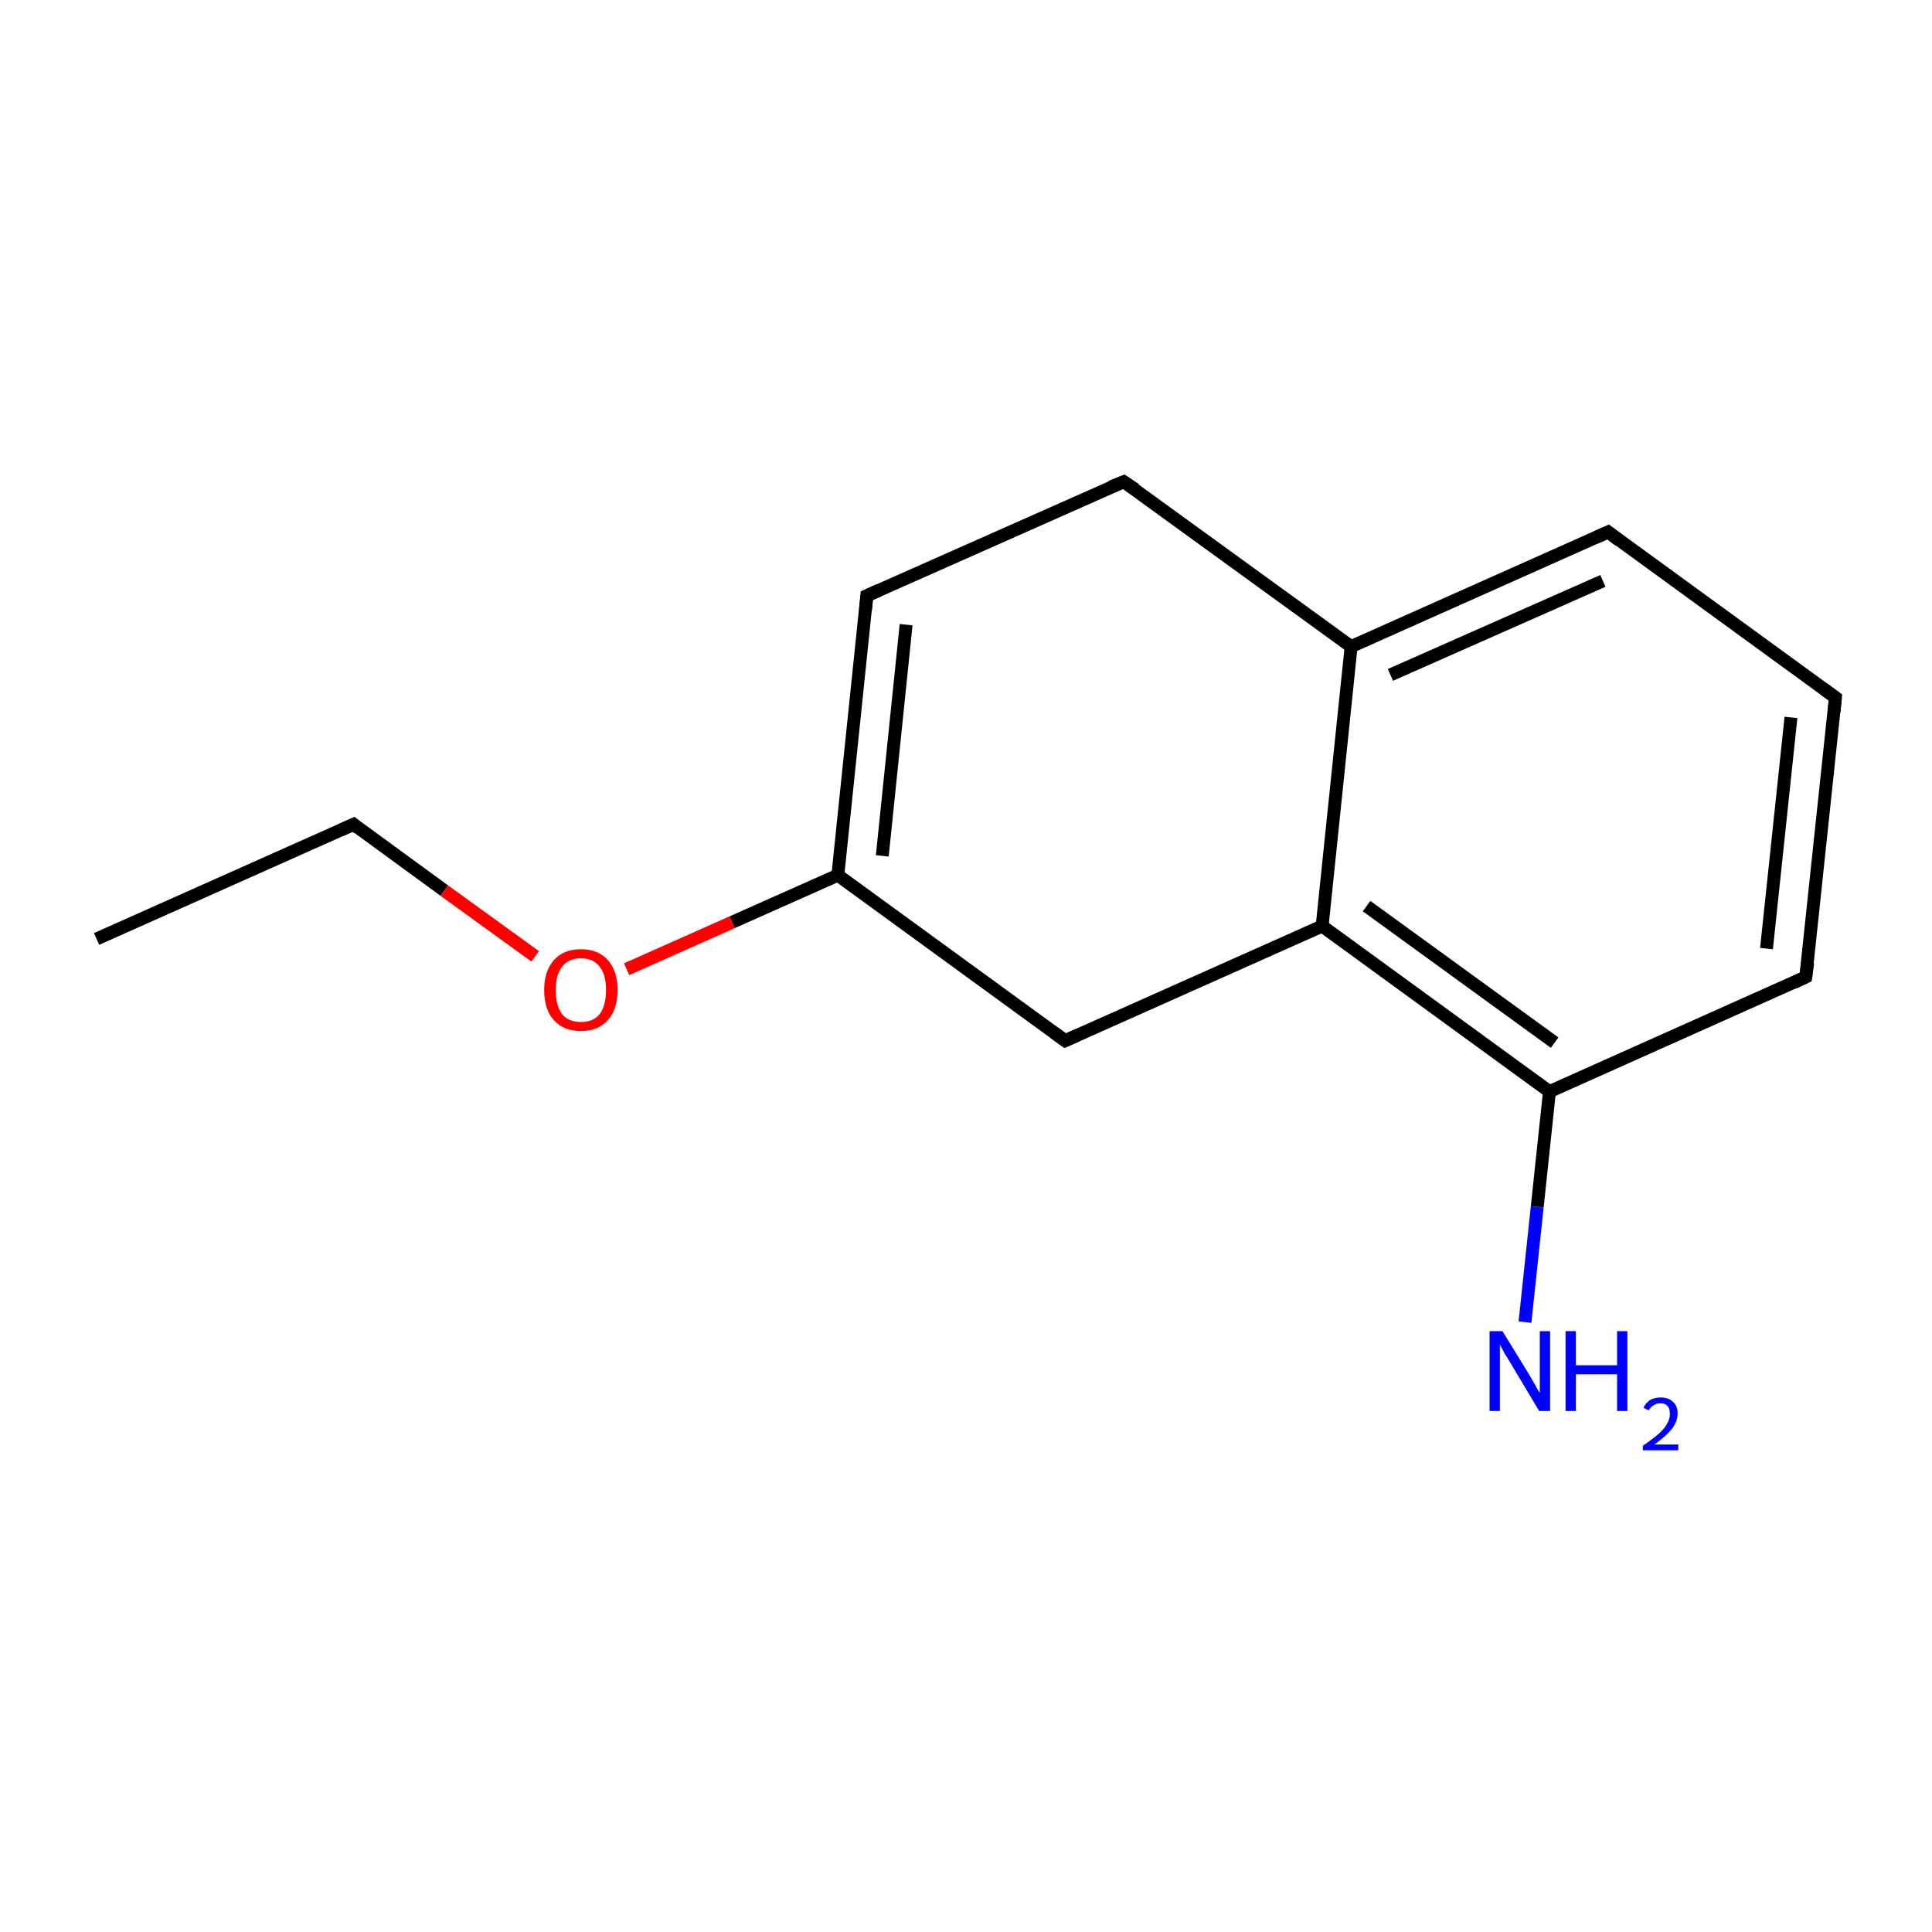 <?xml version='1.0' encoding='iso-8859-1'?>
<svg version='1.1' baseProfile='full'
              xmlns='http://www.w3.org/2000/svg'
                      xmlns:rdkit='http://www.rdkit.org/xml'
                      xmlns:xlink='http://www.w3.org/1999/xlink'
                  xml:space='preserve'
width='300px' height='300px' viewBox='0 0 300 300'>
<!-- END OF HEADER -->
<rect style='opacity:1.0;fill:#FFFFFF;stroke:none' width='300.0' height='300.0' x='0.0' y='0.0'> </rect>
<path class='bond-0 atom-0 atom-1' d='M 15.0,145.8 L 54.9,128.0' style='fill:none;fill-rule:evenodd;stroke:#000000;stroke-width:2.0px;stroke-linecap:butt;stroke-linejoin:miter;stroke-opacity:1' />
<path class='bond-1 atom-1 atom-2' d='M 54.9,128.0 L 69.0,138.3' style='fill:none;fill-rule:evenodd;stroke:#000000;stroke-width:2.0px;stroke-linecap:butt;stroke-linejoin:miter;stroke-opacity:1' />
<path class='bond-1 atom-1 atom-2' d='M 69.0,138.3 L 83.1,148.5' style='fill:none;fill-rule:evenodd;stroke:#FF0000;stroke-width:2.0px;stroke-linecap:butt;stroke-linejoin:miter;stroke-opacity:1' />
<path class='bond-2 atom-2 atom-3' d='M 97.3,150.5 L 113.7,143.2' style='fill:none;fill-rule:evenodd;stroke:#FF0000;stroke-width:2.0px;stroke-linecap:butt;stroke-linejoin:miter;stroke-opacity:1' />
<path class='bond-2 atom-2 atom-3' d='M 113.7,143.2 L 130.1,135.9' style='fill:none;fill-rule:evenodd;stroke:#000000;stroke-width:2.0px;stroke-linecap:butt;stroke-linejoin:miter;stroke-opacity:1' />
<path class='bond-3 atom-3 atom-4' d='M 130.1,135.9 L 134.6,92.5' style='fill:none;fill-rule:evenodd;stroke:#000000;stroke-width:2.0px;stroke-linecap:butt;stroke-linejoin:miter;stroke-opacity:1' />
<path class='bond-3 atom-3 atom-4' d='M 137.0,132.9 L 140.7,97.0' style='fill:none;fill-rule:evenodd;stroke:#000000;stroke-width:2.0px;stroke-linecap:butt;stroke-linejoin:miter;stroke-opacity:1' />
<path class='bond-4 atom-4 atom-5' d='M 134.6,92.5 L 174.5,74.8' style='fill:none;fill-rule:evenodd;stroke:#000000;stroke-width:2.0px;stroke-linecap:butt;stroke-linejoin:miter;stroke-opacity:1' />
<path class='bond-5 atom-5 atom-6' d='M 174.5,74.8 L 209.8,100.4' style='fill:none;fill-rule:evenodd;stroke:#000000;stroke-width:2.0px;stroke-linecap:butt;stroke-linejoin:miter;stroke-opacity:1' />
<path class='bond-6 atom-6 atom-7' d='M 209.8,100.4 L 249.7,82.6' style='fill:none;fill-rule:evenodd;stroke:#000000;stroke-width:2.0px;stroke-linecap:butt;stroke-linejoin:miter;stroke-opacity:1' />
<path class='bond-6 atom-6 atom-7' d='M 215.9,104.8 L 248.9,90.2' style='fill:none;fill-rule:evenodd;stroke:#000000;stroke-width:2.0px;stroke-linecap:butt;stroke-linejoin:miter;stroke-opacity:1' />
<path class='bond-7 atom-7 atom-8' d='M 249.7,82.6 L 285.0,108.3' style='fill:none;fill-rule:evenodd;stroke:#000000;stroke-width:2.0px;stroke-linecap:butt;stroke-linejoin:miter;stroke-opacity:1' />
<path class='bond-8 atom-8 atom-9' d='M 285.0,108.3 L 280.4,151.7' style='fill:none;fill-rule:evenodd;stroke:#000000;stroke-width:2.0px;stroke-linecap:butt;stroke-linejoin:miter;stroke-opacity:1' />
<path class='bond-8 atom-8 atom-9' d='M 278.1,111.4 L 274.3,147.3' style='fill:none;fill-rule:evenodd;stroke:#000000;stroke-width:2.0px;stroke-linecap:butt;stroke-linejoin:miter;stroke-opacity:1' />
<path class='bond-9 atom-9 atom-10' d='M 280.4,151.7 L 240.6,169.5' style='fill:none;fill-rule:evenodd;stroke:#000000;stroke-width:2.0px;stroke-linecap:butt;stroke-linejoin:miter;stroke-opacity:1' />
<path class='bond-10 atom-10 atom-11' d='M 240.6,169.5 L 238.7,187.4' style='fill:none;fill-rule:evenodd;stroke:#000000;stroke-width:2.0px;stroke-linecap:butt;stroke-linejoin:miter;stroke-opacity:1' />
<path class='bond-10 atom-10 atom-11' d='M 238.7,187.4 L 236.8,205.3' style='fill:none;fill-rule:evenodd;stroke:#0000FF;stroke-width:2.0px;stroke-linecap:butt;stroke-linejoin:miter;stroke-opacity:1' />
<path class='bond-11 atom-10 atom-12' d='M 240.6,169.5 L 205.3,143.8' style='fill:none;fill-rule:evenodd;stroke:#000000;stroke-width:2.0px;stroke-linecap:butt;stroke-linejoin:miter;stroke-opacity:1' />
<path class='bond-11 atom-10 atom-12' d='M 241.4,161.9 L 212.2,140.7' style='fill:none;fill-rule:evenodd;stroke:#000000;stroke-width:2.0px;stroke-linecap:butt;stroke-linejoin:miter;stroke-opacity:1' />
<path class='bond-12 atom-12 atom-13' d='M 205.3,143.8 L 165.4,161.6' style='fill:none;fill-rule:evenodd;stroke:#000000;stroke-width:2.0px;stroke-linecap:butt;stroke-linejoin:miter;stroke-opacity:1' />
<path class='bond-13 atom-13 atom-3' d='M 165.4,161.6 L 130.1,135.9' style='fill:none;fill-rule:evenodd;stroke:#000000;stroke-width:2.0px;stroke-linecap:butt;stroke-linejoin:miter;stroke-opacity:1' />
<path class='bond-14 atom-12 atom-6' d='M 205.3,143.8 L 209.8,100.4' style='fill:none;fill-rule:evenodd;stroke:#000000;stroke-width:2.0px;stroke-linecap:butt;stroke-linejoin:miter;stroke-opacity:1' />
<path d='M 52.9,128.9 L 54.9,128.0 L 55.6,128.6' style='fill:none;stroke:#000000;stroke-width:2.0px;stroke-linecap:butt;stroke-linejoin:miter;stroke-miterlimit:10;stroke-opacity:1;' />
<path d='M 134.4,94.7 L 134.6,92.5 L 136.6,91.6' style='fill:none;stroke:#000000;stroke-width:2.0px;stroke-linecap:butt;stroke-linejoin:miter;stroke-miterlimit:10;stroke-opacity:1;' />
<path d='M 172.5,75.6 L 174.5,74.8 L 176.3,76.0' style='fill:none;stroke:#000000;stroke-width:2.0px;stroke-linecap:butt;stroke-linejoin:miter;stroke-miterlimit:10;stroke-opacity:1;' />
<path d='M 247.7,83.5 L 249.7,82.6 L 251.4,83.9' style='fill:none;stroke:#000000;stroke-width:2.0px;stroke-linecap:butt;stroke-linejoin:miter;stroke-miterlimit:10;stroke-opacity:1;' />
<path d='M 283.2,107.0 L 285.0,108.3 L 284.8,110.5' style='fill:none;stroke:#000000;stroke-width:2.0px;stroke-linecap:butt;stroke-linejoin:miter;stroke-miterlimit:10;stroke-opacity:1;' />
<path d='M 280.7,149.5 L 280.4,151.7 L 278.5,152.6' style='fill:none;stroke:#000000;stroke-width:2.0px;stroke-linecap:butt;stroke-linejoin:miter;stroke-miterlimit:10;stroke-opacity:1;' />
<path d='M 167.4,160.7 L 165.4,161.6 L 163.6,160.3' style='fill:none;stroke:#000000;stroke-width:2.0px;stroke-linecap:butt;stroke-linejoin:miter;stroke-miterlimit:10;stroke-opacity:1;' />
<path class='atom-2' d='M 84.5 153.7
Q 84.5 150.8, 86.0 149.1
Q 87.5 147.4, 90.2 147.4
Q 92.9 147.4, 94.4 149.1
Q 95.9 150.8, 95.9 153.7
Q 95.9 156.7, 94.4 158.4
Q 92.9 160.1, 90.2 160.1
Q 87.5 160.1, 86.0 158.4
Q 84.5 156.8, 84.5 153.7
M 90.2 158.7
Q 92.1 158.7, 93.1 157.5
Q 94.1 156.2, 94.1 153.7
Q 94.1 151.3, 93.1 150.1
Q 92.1 148.8, 90.2 148.8
Q 88.3 148.8, 87.3 150.1
Q 86.3 151.3, 86.3 153.7
Q 86.3 156.2, 87.3 157.5
Q 88.3 158.7, 90.2 158.7
' fill='#FF0000'/>
<path class='atom-11' d='M 233.3 206.7
L 237.3 213.2
Q 237.7 213.9, 238.4 215.1
Q 239.0 216.2, 239.1 216.3
L 239.1 206.7
L 240.7 206.7
L 240.7 219.1
L 239.0 219.1
L 234.7 211.9
Q 234.2 211.1, 233.6 210.1
Q 233.1 209.1, 232.9 208.8
L 232.9 219.1
L 231.3 219.1
L 231.3 206.7
L 233.3 206.7
' fill='#0000FF'/>
<path class='atom-11' d='M 243.1 206.7
L 244.7 206.7
L 244.7 212.0
L 251.1 212.0
L 251.1 206.7
L 252.7 206.7
L 252.7 219.1
L 251.1 219.1
L 251.1 213.4
L 244.7 213.4
L 244.7 219.1
L 243.1 219.1
L 243.1 206.7
' fill='#0000FF'/>
<path class='atom-11' d='M 255.2 218.6
Q 255.5 217.9, 256.2 217.4
Q 256.9 217.0, 257.9 217.0
Q 259.1 217.0, 259.8 217.7
Q 260.5 218.3, 260.5 219.5
Q 260.5 220.7, 259.6 221.9
Q 258.7 223.0, 256.9 224.3
L 260.6 224.3
L 260.6 225.2
L 255.1 225.2
L 255.1 224.5
Q 256.7 223.4, 257.6 222.6
Q 258.5 221.8, 258.9 221.0
Q 259.3 220.3, 259.3 219.6
Q 259.3 218.8, 259.0 218.4
Q 258.6 217.9, 257.9 217.9
Q 257.2 217.9, 256.8 218.2
Q 256.4 218.4, 256.0 219.0
L 255.2 218.6
' fill='#0000FF'/>
</svg>
